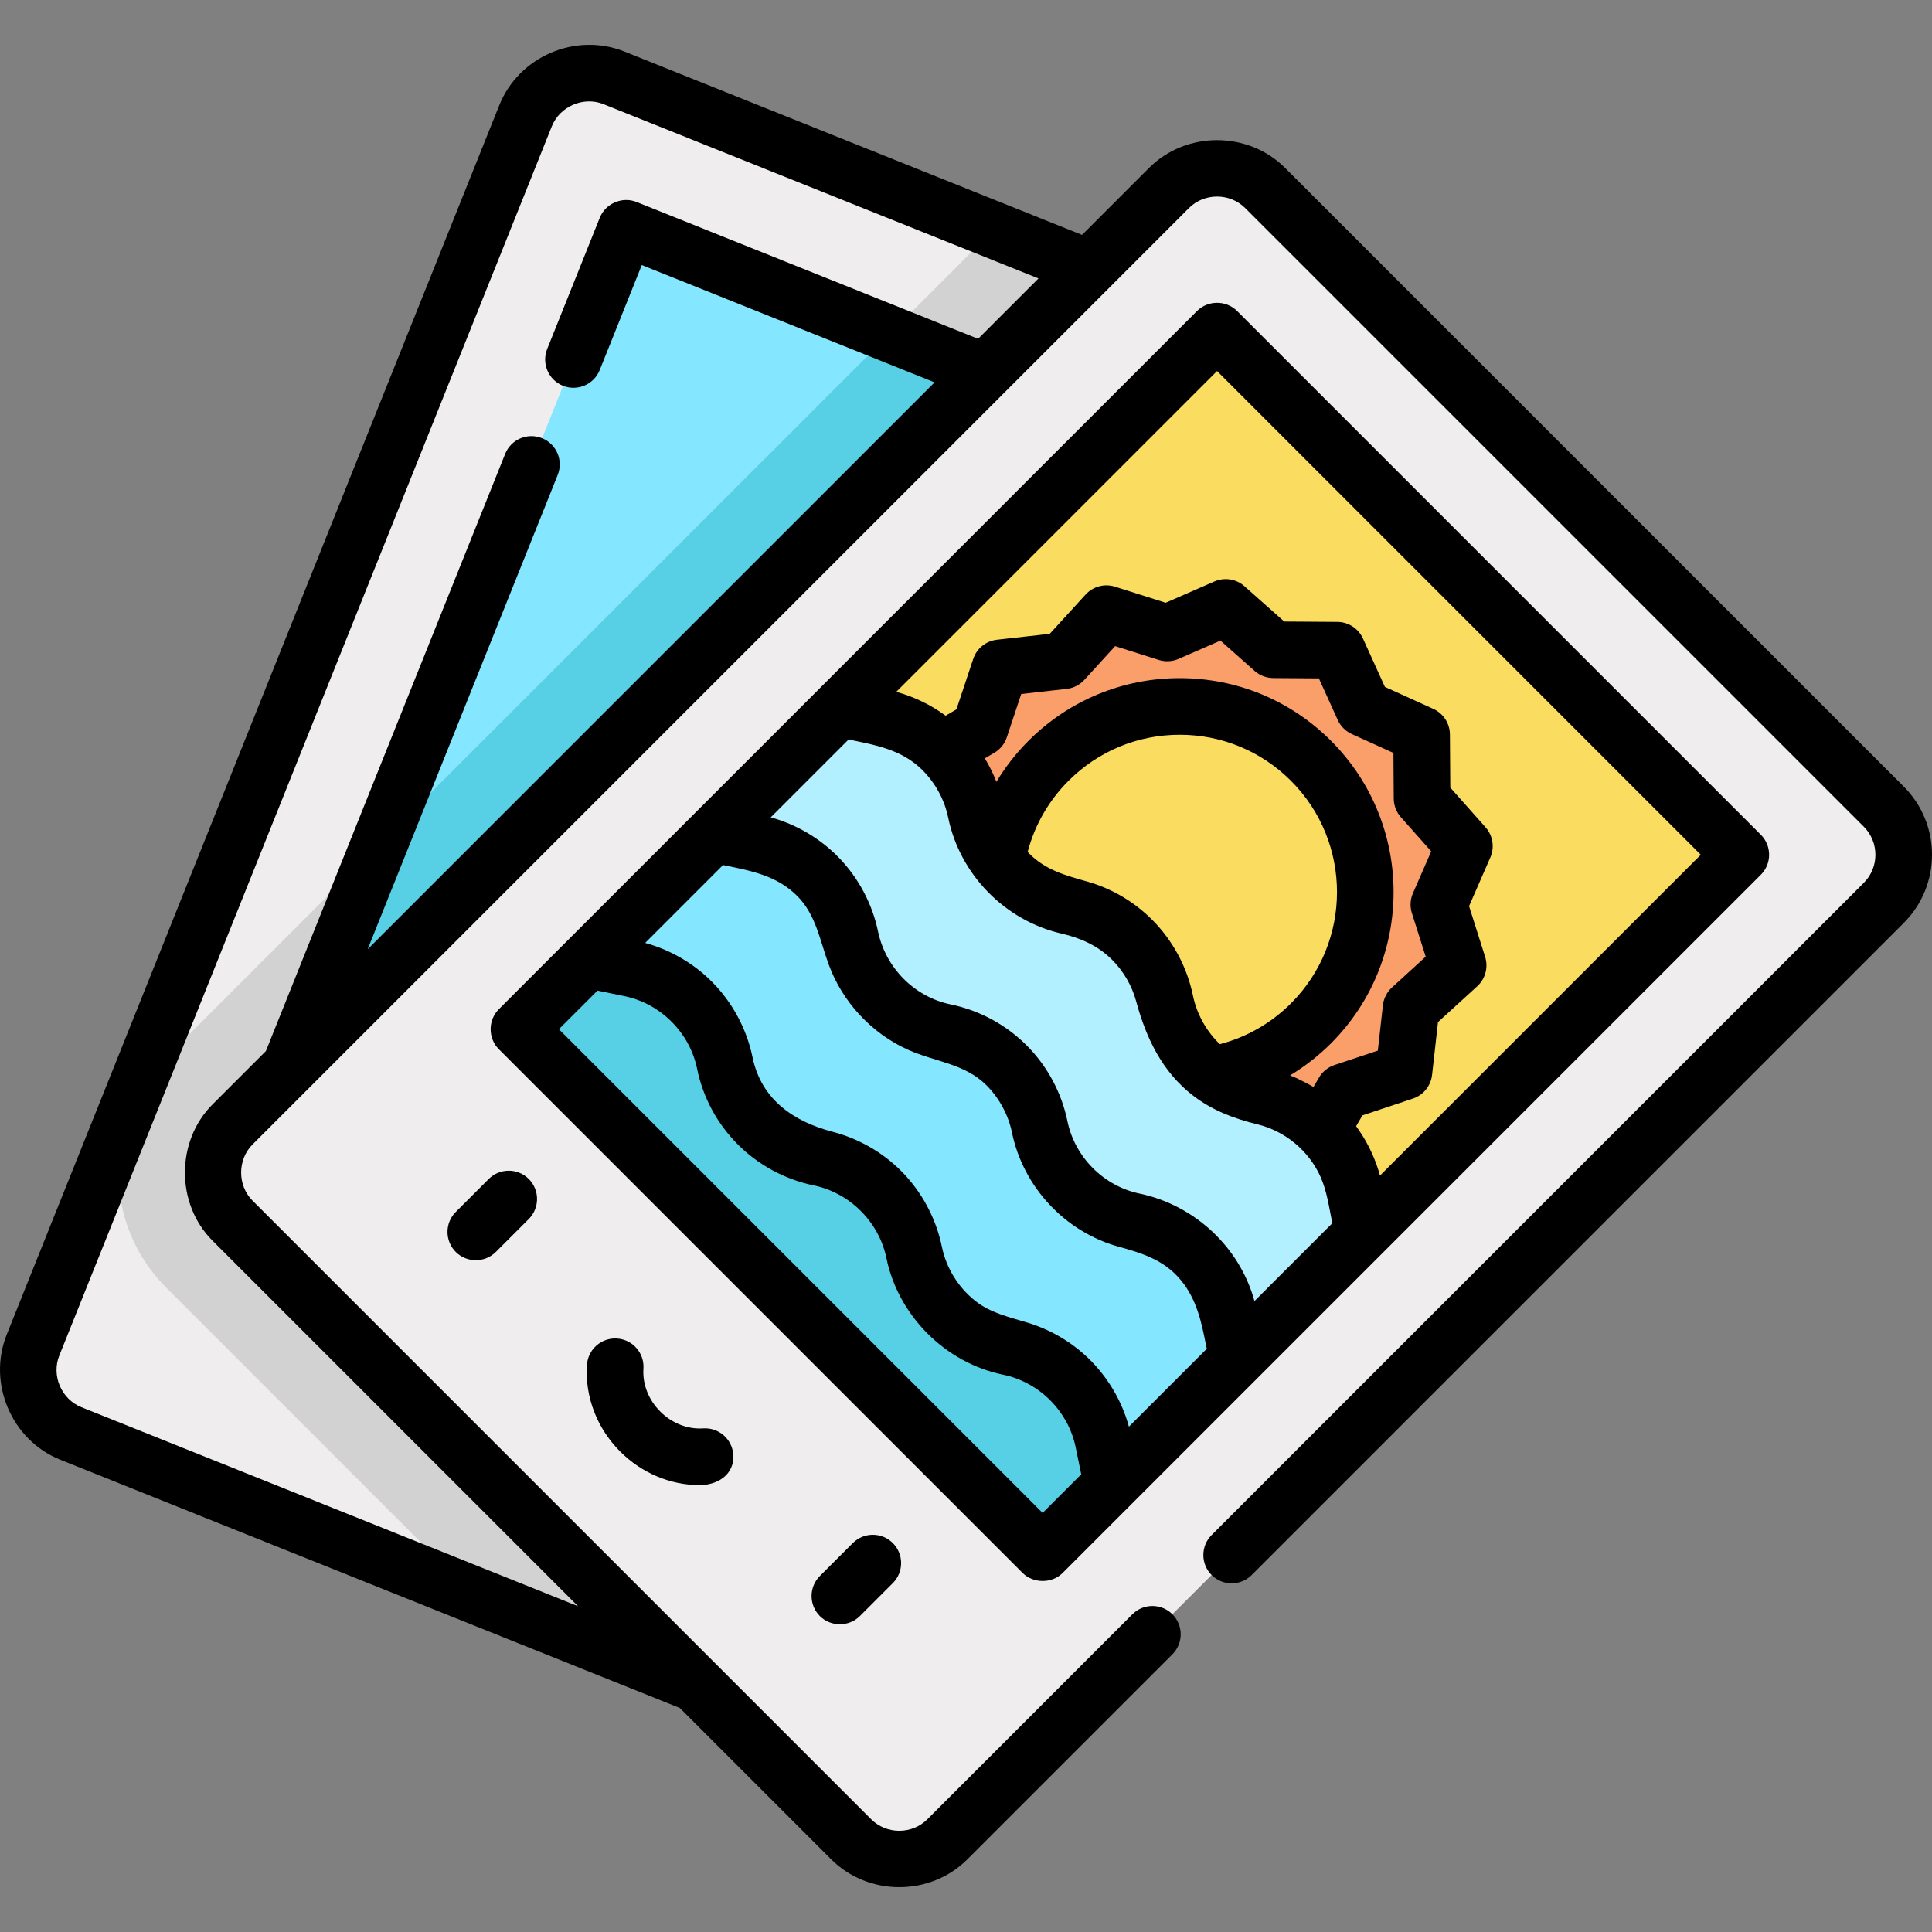 <?xml version="1.0" encoding="iso-8859-1"?>
<!-- Generator: Adobe Illustrator 19.0.0, SVG Export Plug-In . SVG Version: 6.00 Build 0)  -->
<svg version="1.1" id="Capa_1" xmlns="http://www.w3.org/2000/svg" xmlns:xlink="http://www.w3.org/1999/xlink" x="0px" y="0px"
	 viewBox="0 0 512 512" style="enable-background:new 0 0 512 512;" xml:space="preserve">
<rect x="0" y="0" width="512" height="512" fill="#808080" stroke="none"/>
<path style="fill:#EFEDEE;" d="M377.969,106.846l-215.23-86.237c-9.241-3.702-19.734,0.787-23.437,10.028L8.769,356.424
	c-3.702,9.241,0.787,19.734,10.028,23.437l215.23,86.236c9.241,3.702,19.734-0.787,23.437-10.028l130.533-325.786
	C391.699,121.042,387.21,110.549,377.969,106.846z"/>
<path style="fill:#D2D2D2;" d="M377.969,106.846l-114.64-45.933L43.956,280.285c-16.777,16.777-16.777,44.074,0,60.851
	l81.432,81.432l108.639,43.528c9.241,3.702,19.734-0.787,23.437-10.028l130.533-325.786
	C391.699,121.041,387.21,110.549,377.969,106.846z"/>
<rect x="77.541" y="120.256" transform="matrix(-0.372 0.928 -0.928 -0.372 488.614 106.194)" style="fill:#85E7FF;" width="261.677" height="196.298"/>
<polygon style="fill:#57D0E6;" points="348.141,133.471 235.787,88.454 100.516,223.726 68.607,303.363 250.818,376.369 "/>
<path style="fill:#EFEDEE;" d="M499.249,213.748L335.297,49.796c-7.04-7.04-18.452-7.04-25.492,0L61.636,297.964
	c-7.04,7.04-7.04,18.452,0,25.492l163.952,163.952c7.04,7.04,18.452,7.04,25.492,0l248.169-248.169
	C506.289,232.201,506.289,220.787,499.249,213.748z"/>
<polygon style="fill:#FADC60;" points="322.552,87.693 222.453,187.792 218.759,209.187 340.313,330.741 361.253,326.591 
	461.352,226.492 "/>
<polygon style="fill:#FA9F6A;" points="361.365,187.68 376.758,194.662 376.876,211.564 388.098,224.204 381.331,239.692 
	386.442,255.803 373.96,267.201 372.076,283.998 356.037,289.332 347.484,303.911 330.663,302.262 316.92,312.101 302.223,303.752 
	285.666,307.151 275.636,293.547 259.128,289.917 255.498,273.408 241.894,263.378 245.293,246.821 236.944,232.125 
	246.783,218.382 245.134,201.56 259.712,193.007 265.047,176.968 281.844,175.084 293.241,162.603 309.353,167.713 324.841,160.946 
	337.481,172.169 354.383,172.287 "/>
<circle style="fill:#FADC60;" cx="312.666" cy="236.377" r="49.196"/>
<polygon style="fill:#85E7FF;" points="340.313,330.741 218.759,209.187 189.184,221.06 155.915,254.329 163.075,275.634 
	275.133,387.692 294.715,393.129 327.984,359.86 "/>
<path style="fill:#B3F0FF;" d="M361.253,326.591l-33.269,33.269l-2.279-11.117c-1.298-6.312-4.419-11.927-8.787-16.296
	c-4.368-4.368-9.984-7.49-16.296-8.787c-6.306-1.291-11.927-4.407-16.296-8.775c-4.368-4.369-7.483-9.99-8.781-16.302
	s-4.42-11.927-8.787-16.296c-4.368-4.369-9.984-7.49-16.296-8.787c-6.312-1.298-11.933-4.413-16.302-8.781
	c-4.368-4.368-7.483-9.99-8.781-16.302c-2.602-12.617-12.465-22.482-25.077-25.077l-11.117-2.279l33.269-33.269l11.117,2.279
	c12.617,2.589,22.482,12.453,25.077,25.077c1.298,6.312,4.413,11.933,8.781,16.302c4.368,4.368,9.99,7.483,16.302,8.781
	c6.312,1.298,11.933,4.413,16.302,8.781s7.483,9.99,8.781,16.302s4.413,11.933,8.781,16.302c4.369,4.369,9.99,7.483,16.296,8.775
	c6.312,1.298,11.933,4.413,16.302,8.781c4.369,4.368,7.483,9.99,8.781,16.302L361.253,326.591z"/>
<path style="fill:#57D0E6;" d="M294.715,393.129l-18.391,18.391L137.523,272.721l18.391-18.391l11.111,2.285
	c6.306,1.291,11.927,4.407,16.296,8.775c4.368,4.369,7.483,9.99,8.781,16.302s4.413,11.933,8.781,16.302
	c4.368,4.369,9.99,7.483,16.302,8.781c6.312,1.298,11.933,4.413,16.302,8.781c4.368,4.368,7.483,9.99,8.781,16.302
	c1.298,6.312,4.413,11.933,8.781,16.302s9.99,7.483,16.296,8.775c12.623,2.595,22.488,12.459,25.083,25.083L294.715,393.129z"/>
<path d="M129.518,312.445l-8.731,8.731c-2.929,2.929-2.929,7.679,0,10.607c2.91,2.91,7.698,2.91,10.608,0l8.731-8.731
	c2.929-2.929,2.929-7.679,0-10.607C137.197,309.516,132.448,309.516,129.518,312.445z"/>
<path d="M226.002,408.928l-8.731,8.731c-2.929,2.929-2.929,7.678,0,10.608c2.902,2.903,7.71,2.898,10.608,0l8.731-8.731
	c2.929-2.929,2.929-7.679,0-10.608C233.681,406,228.931,406,226.002,408.928z"/>
<path d="M163.537,354.723c-4.144-0.277-7.709,2.848-7.987,6.981c-0.567,8.434,2.647,16.811,8.818,22.982
	c5.706,5.705,13.295,8.883,21.072,8.883c4.688,0,9.243-2.778,8.89-8.051c-0.277-4.132-3.846-7.261-7.986-6.981
	c-4.114,0.276-8.258-1.349-11.368-4.458c-3.109-3.11-4.735-7.254-4.459-11.368C170.796,358.576,167.671,355.001,163.537,354.723z"/>
<path d="M15.99,386.85l164.163,65.776c0,0,40.083,40.083,40.114,40.114c9.846,9.846,26.266,9.835,36.1,0l54.333-54.333
	c2.929-2.929,2.929-7.679,0-10.607c-2.929-2.929-7.679-2.929-10.607,0c0,0-54.228,54.228-54.333,54.333
	c-4.066,4.066-10.823,4.06-14.884,0L66.923,318.18c-4.03-4.029-4.018-10.865,0-14.884l46.177-46.177
	c0,0,201.725-201.725,201.99-201.99c4.055-4.055,10.834-4.051,14.885,0l163.952,163.951c4.103,4.103,4.103,10.78,0,14.884
	l-172.83,172.83c-2.929,2.929-2.929,7.679,0,10.607c2.929,2.929,7.679,2.929,10.607,0l172.831-172.83
	c9.952-9.953,9.952-26.147,0-36.099c0,0-163.869-163.869-163.952-163.952c-9.845-9.845-26.264-9.837-36.1,0l-17.732,17.732
	c0,0-121.199-48.561-121.24-48.578c-12.942-5.186-28.008,1.271-33.189,14.201c0,0-130.472,325.633-130.534,325.787
	C-3.384,366.57,3.062,381.67,15.99,386.85z M15.714,359.24c0,0,130.384-325.414,130.533-325.786
	c2.118-5.287,8.402-7.971,13.684-5.856l115.281,46.19l-16.003,16.003c0,0-90.413-36.226-90.507-36.264
	c-3.794-1.52-8.231,0.374-9.753,4.172l-13.936,34.78c-1.541,3.845,0.328,8.212,4.172,9.752c3.845,1.541,8.212-0.328,9.752-4.172
	l11.145-27.817l77.587,31.087L97.433,251.569l50.365-125.702c1.541-3.845-0.328-8.212-4.172-9.752
	c-3.847-1.541-8.212,0.327-9.752,4.172L70.467,278.535c0,0-14.148,14.148-14.153,14.153c-9.716,9.716-9.764,26.338,0,36.1
	l96.872,96.873c0,0-131.473-52.678-131.617-52.735C16.249,370.793,13.59,364.544,15.714,359.24z"/>
<path d="M276.306,418.976c1.925,0.005,3.863-0.684,5.304-2.124l185.028-185.028c2.929-2.929,2.929-7.679,0-10.607
	c0,0-138.641-138.641-138.8-138.8c-2.894-2.894-7.716-2.893-10.608,0c0,0-184.987,184.987-185.028,185.028
	c-2.902,2.901-2.901,7.706,0,10.608c0,0,138.453,138.453,138.8,138.8C272.393,418.243,274.343,418.971,276.306,418.976z
	 M374.164,241.987l3.659,11.539l-8.939,8.163c-1.342,1.226-2.193,2.896-2.396,4.704l-1.349,12.029l-11.487,3.821
	c-1.724,0.574-3.182,1.754-4.101,3.321l-1.469,2.504c-1.446-0.883-2.963-1.595-4.476-2.352c-0.572-0.255-1.15-0.497-1.734-0.725
	c3.919-2.36,7.568-5.199,10.864-8.495c22.105-22.106,22.105-58.072,0-80.177c-10.708-10.708-24.945-16.606-40.089-16.606
	c-15.144,0-29.38,5.897-40.089,16.606c-3.297,3.297-6.137,6.947-8.497,10.868c-0.159-0.407-0.329-0.808-0.501-1.208
	c-0.731-1.714-1.585-3.376-2.554-4.968c-0.007-0.012-0.014-0.025-0.021-0.037l2.506-1.471c1.567-0.92,2.748-2.377,3.321-4.101
	l3.821-11.486l12.03-1.35c1.806-0.203,3.477-1.054,4.703-2.396l8.162-8.939l11.539,3.66c1.732,0.549,3.605,0.452,5.271-0.276
	l11.093-4.847l9.052,8.037c1.359,1.207,3.11,1.879,4.928,1.892l12.105,0.084l5.001,11.024c0.75,1.655,2.077,2.981,3.732,3.732
	l11.023,5.001l0.084,12.105c0.013,1.817,0.685,3.568,1.892,4.928l8.037,9.053l-4.846,11.092
	C373.713,238.381,373.615,240.255,374.164,241.987z M316.144,263.83c-1.553-7.552-5.376-14.647-10.824-20.095
	c-4.823-4.823-10.745-8.292-17.266-10.135c-5.789-1.636-10.921-3.01-15.339-7.427c-0.131-0.131-0.249-0.271-0.376-0.405
	c1.866-7.122,5.569-13.583,10.827-18.84c7.875-7.875,18.344-12.211,29.481-12.211s21.607,4.337,29.481,12.211
	c16.255,16.256,16.255,42.706,0,58.962c-5.258,5.258-11.718,8.96-18.84,10.826c-0.134-0.127-0.274-0.246-0.405-0.377
	C319.511,272.955,317.105,268.516,316.144,263.83z M322.534,98.327L450.727,226.52l-85.01,85.01c-0.018-0.067-0.043-0.133-0.062-0.2
	c-0.971-3.481-2.501-6.982-4.391-10.066c-0.588-0.96-1.212-1.909-1.879-2.816l1.677-2.859l13.364-4.446
	c2.775-0.923,4.761-3.375,5.087-6.282l1.57-13.996l10.399-9.496c2.159-1.972,2.976-5.02,2.091-7.807l-4.257-13.424l5.638-12.905
	c1.171-2.68,0.677-5.796-1.264-7.983l-9.35-10.531l-0.098-14.083c-0.021-2.924-1.739-5.571-4.403-6.779l-12.824-5.818l-5.818-12.825
	c-1.208-2.663-3.854-4.382-6.779-4.403l-14.083-0.098l-10.531-9.35c-2.187-1.941-5.304-2.435-7.983-1.264l-12.905,5.638
	l-13.424-4.258c-2.788-0.884-5.835-0.068-7.807,2.092l-9.496,10.399l-13.996,1.57c-2.906,0.326-5.358,2.311-6.281,5.086
	l-4.446,13.364l-2.855,1.675c-0.074-0.055-0.153-0.104-0.227-0.158c-3.771-2.745-8.13-4.85-12.648-6.107
	c-0.071-0.02-0.139-0.046-0.21-0.065L322.534,98.327z M224.885,195.977c7.225,1.481,14.148,2.683,19.588,8.124
	c0.015,0.015,0.026,0.031,0.041,0.046c3.37,3.37,5.795,7.797,6.769,12.538c3.103,15.098,15.065,27.299,30.084,30.738
	c5.009,1.147,9.678,3.251,13.345,6.92c3.026,3.027,5.266,6.881,6.383,11.015c2.608,9.661,6.862,18.592,14.911,24.855
	c5.169,4.02,10.947,6.217,17.242,7.75c7.345,1.789,13.616,7.008,16.706,13.906c1.721,3.841,2.283,8.199,3.124,12.3l-20.629,20.63
	c-0.018-0.065-0.042-0.129-0.06-0.195c-3.956-14.242-15.947-25.275-30.375-28.289c-9.543-1.994-17.176-9.672-19.138-19.216
	c-1.558-7.582-5.357-14.617-10.83-20.089c-5.472-5.471-12.509-9.272-20.089-10.83c-9.646-1.983-17.238-9.698-19.261-19.306
	c-1.527-7.359-5.184-14.23-10.419-19.618c-4.914-5.057-11.217-8.784-18.02-10.647L224.885,195.977z M191.615,229.246
	c7.283,1.493,14.184,2.722,19.661,8.201c4.958,4.958,6.006,11.785,8.316,18.093c0.013,0.035,0.029,0.068,0.042,0.103
	c3.632,9.918,11.397,18.252,21.039,22.57c7.11,3.183,14.987,3.628,20.763,9.406c3.366,3.367,5.784,7.835,6.744,12.502
	c2.976,14.47,14.113,26.379,28.355,30.292c5.599,1.538,10.851,3.157,15.061,7.366c4.444,4.442,6.254,10.11,7.483,16.107l0.729,3.553
	l-20.636,20.636c-0.02-0.072-0.046-0.142-0.066-0.214c-1.755-6.315-5.14-12.194-9.685-16.91c-4.635-4.81-10.504-8.388-16.881-10.364
	c-4.943-1.521-10.039-2.588-14.172-5.904c-4.471-3.587-7.612-8.686-8.768-14.308c-1.557-7.571-5.361-14.631-10.824-20.096
	c-4.961-4.961-11.291-8.564-18.074-10.331c-10.362-2.699-18.973-8.576-21.267-19.739c-1.554-7.559-5.368-14.639-10.824-20.095
	c-4.811-4.811-10.884-8.345-17.435-10.172c-0.065-0.018-0.127-0.042-0.192-0.059L191.615,229.246z M158.345,262.518
	c0,0,7.159,1.472,7.16,1.472c9.569,1.968,17.267,9.666,19.234,19.239c1.57,7.635,5.314,14.585,10.824,20.096
	c5.456,5.456,12.539,9.27,20.095,10.823c9.556,1.964,17.283,9.698,19.247,19.247c3.143,15.282,15.63,27.785,30.914,30.913
	c9.581,1.97,17.278,9.67,19.247,19.248l1.471,7.153l-10.23,10.23L148.113,272.748L158.345,262.518z"/>
<g>
</g>
<g>
</g>
<g>
</g>
<g>
</g>
<g>
</g>
<g>
</g>
<g>
</g>
<g>
</g>
<g>
</g>
<g>
</g>
<g>
</g>
<g>
</g>
<g>
</g>
<g>
</g>
<g>
</g>
</svg>
